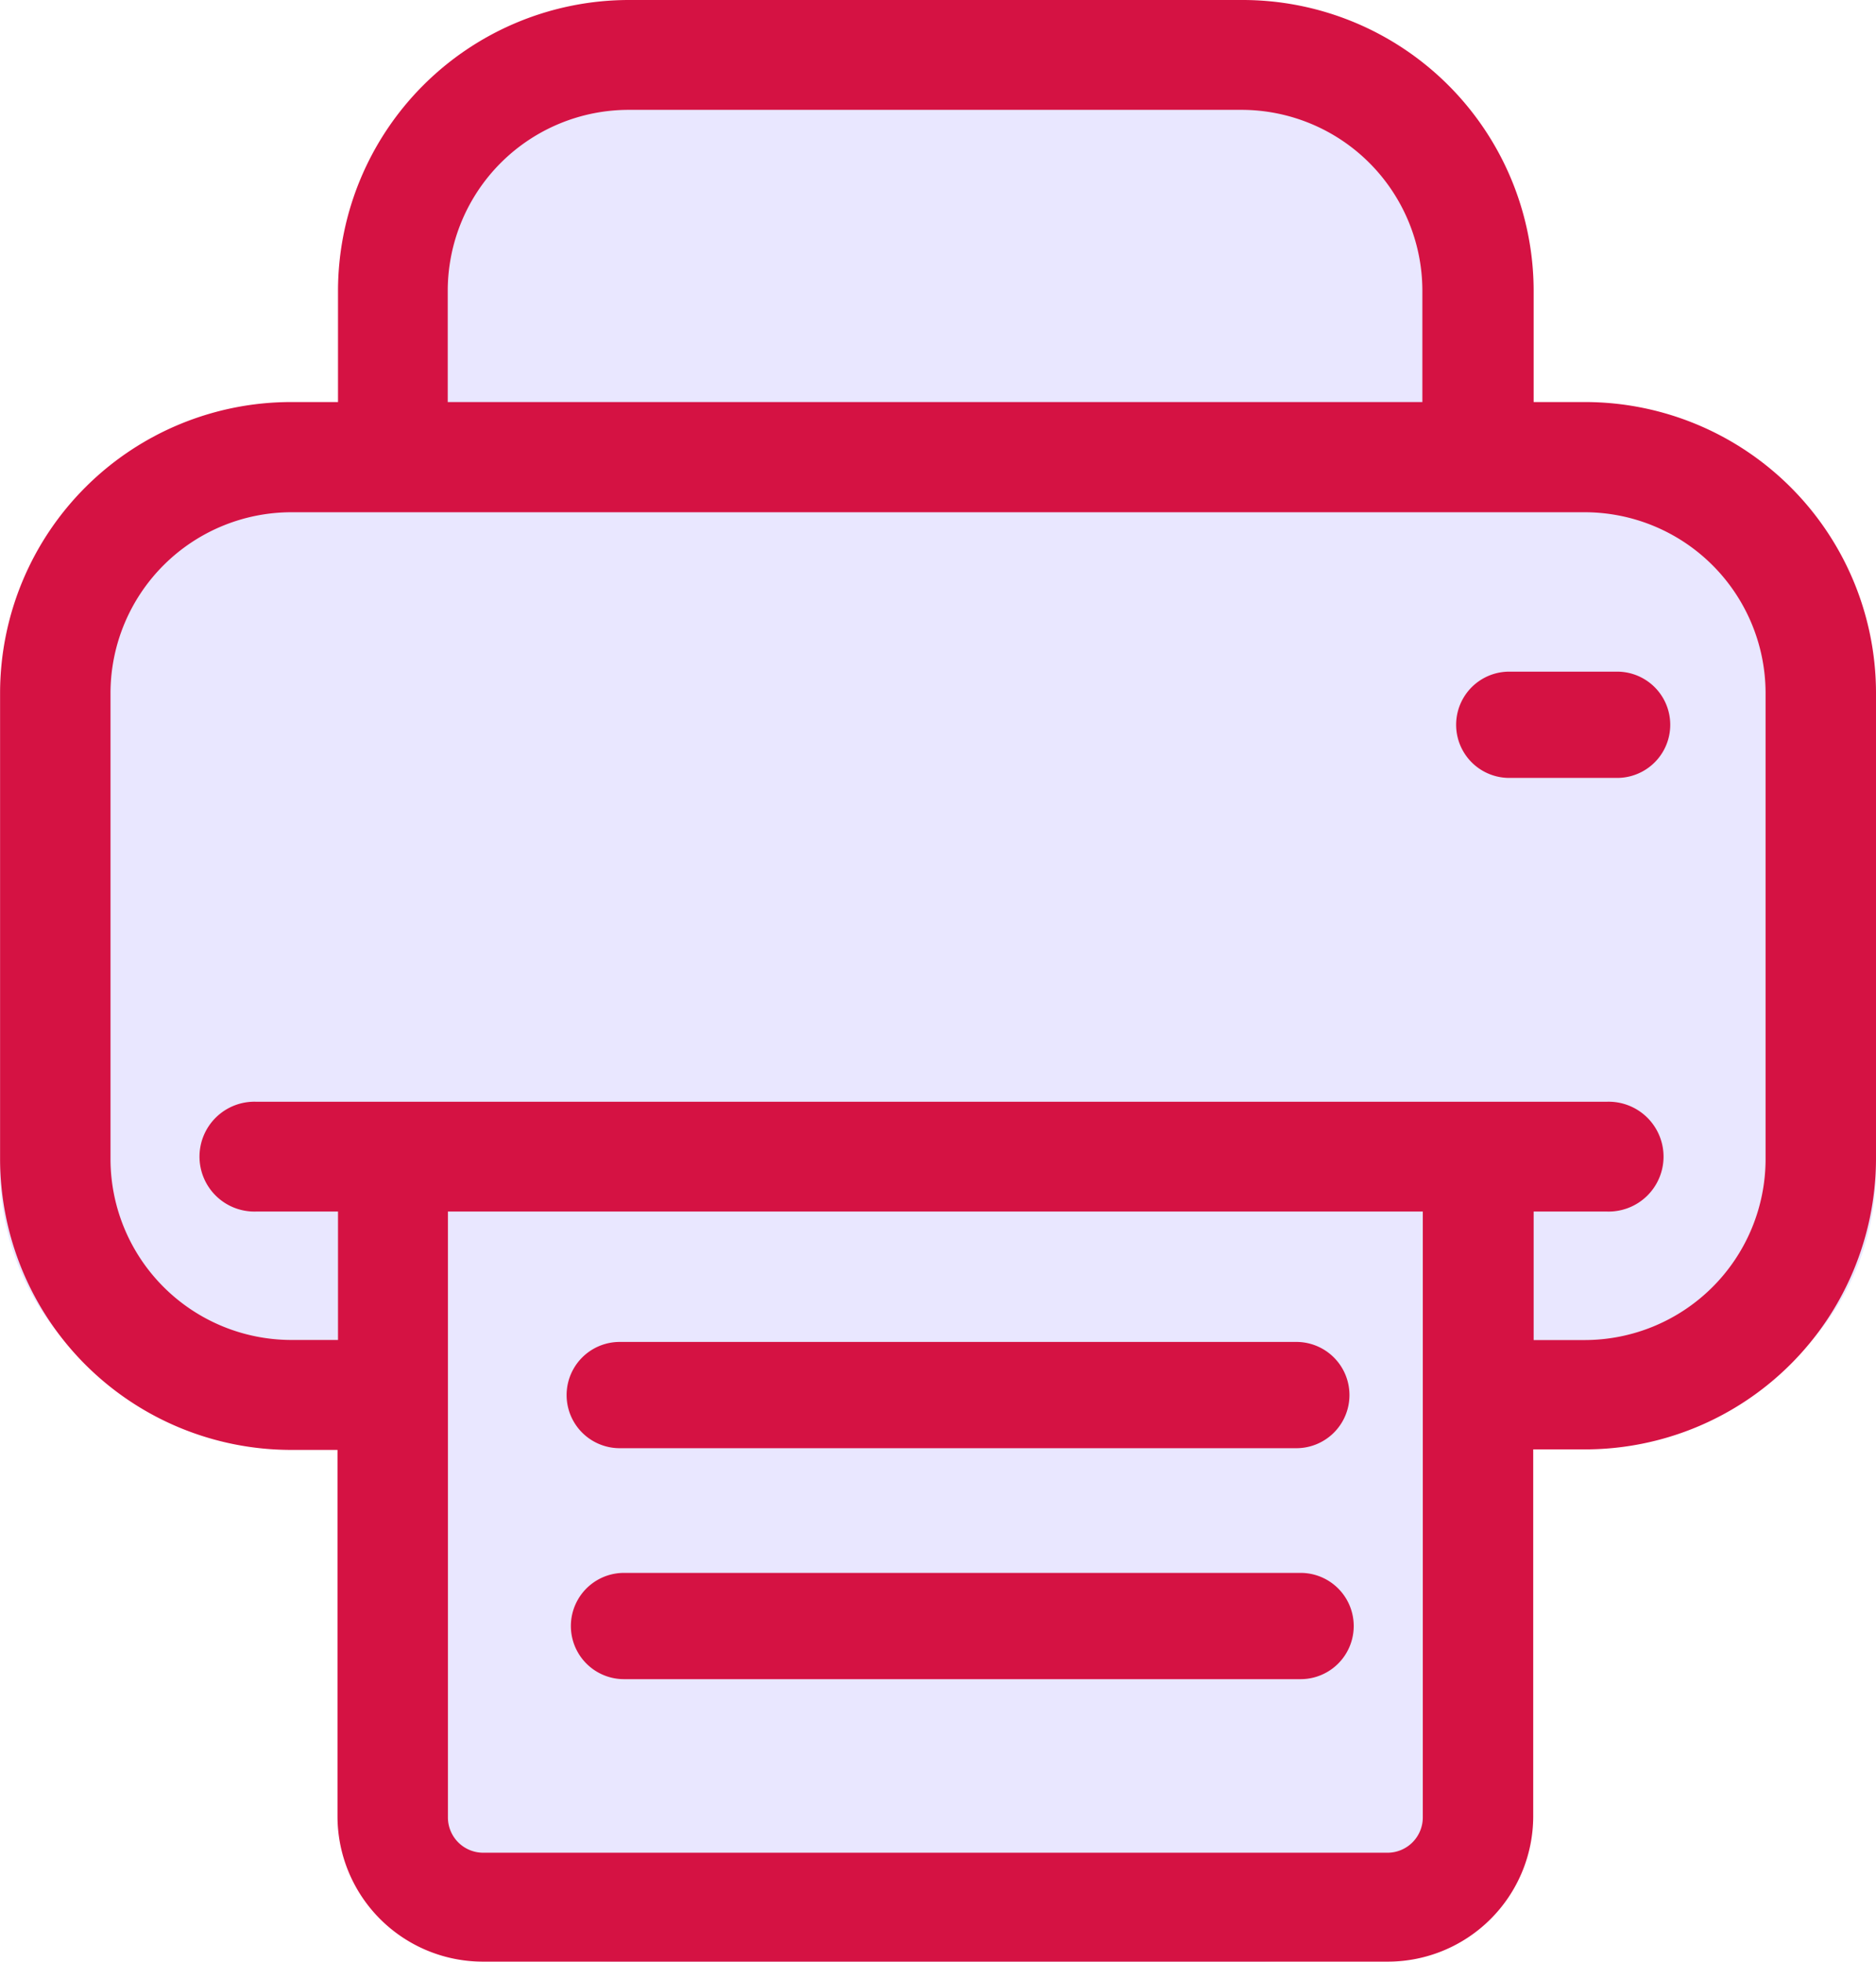 <svg id="print-icon" xmlns="http://www.w3.org/2000/svg" width="22.001" height="23" viewBox="0 0 22.001 23">
  <path id="Union_6" data-name="Union 6" d="M7.19,22a3,3,0,0,1-3-3V16.637a3,3,0,0,1,.14-.91H3a3,3,0,0,1-3-3v-5.5a3,3,0,0,1,3-3H4.346a3,3,0,0,1-.156-.957V3a3,3,0,0,1,3-3H14.81a3,3,0,0,1,3,3v.273a3,3,0,0,1-.156.957H19a3,3,0,0,1,3,3v5.5a3,3,0,0,1-3,3H17.669a3,3,0,0,1,.14.91V19a3,3,0,0,1-3,3Z" transform="translate(0 1)" fill="#e9e7ff"/>
  <path id="Path_46" data-name="Path 46" d="M30.53,4.714h-.595V3.4A3.414,3.414,0,0,0,26.514,0H19.333a3.414,3.414,0,0,0-3.42,3.4V4.714H15.37a3.414,3.414,0,0,0-3.42,3.4V13.6a3.414,3.414,0,0,0,3.42,3.4h.537V21.3A1.706,1.706,0,0,0,17.615,23H28.222a1.706,1.706,0,0,0,1.708-1.7V16.994h.6a3.414,3.414,0,0,0,3.42-3.4V8.113A3.414,3.414,0,0,0,30.53,4.714ZM17.2,3.4a2.123,2.123,0,0,1,2.125-2.112H26.5A2.123,2.123,0,0,1,28.63,3.4V4.714H17.2ZM28.635,21.313a.414.414,0,0,1-.413.41H17.615a.414.414,0,0,1-.413-.41V14.205H28.635Zm4.02-7.713a2.123,2.123,0,0,1-2.125,2.112h-.595V14.205h.854a.644.644,0,1,0,0-1.287H14.958a.644.644,0,1,0,0,1.287h.955v1.506H15.37A2.123,2.123,0,0,1,13.245,13.6V8.118A2.123,2.123,0,0,1,15.37,6.006H30.53a2.123,2.123,0,0,1,2.125,2.112Z" transform="translate(-11.949)" fill=" #d51243"/>
  <path id="Path_47" data-name="Path 47" d="M141.273,338.646h7.935a.623.623,0,1,0,0-1.246h-7.935a.623.623,0,1,0,0,1.246Z" transform="translate(-134.005 -321.666)" fill=" #d51243"/>
  <path id="Path_48" data-name="Path 48" d="M150.213,392.6h-7.94a.623.623,0,1,0,0,1.246h7.935a.623.623,0,0,0,0-1.246Z" transform="translate(-134.955 -374.158)" fill=" #d51243"/>
  <path id="Path_49" data-name="Path 49" d="M359.938,151.9h-1.265a.623.623,0,1,0,0,1.246h1.265a.623.623,0,1,0,0-1.246Z" transform="translate(-340.973 -144.025)" fill=" #d51243"/>
</svg>
